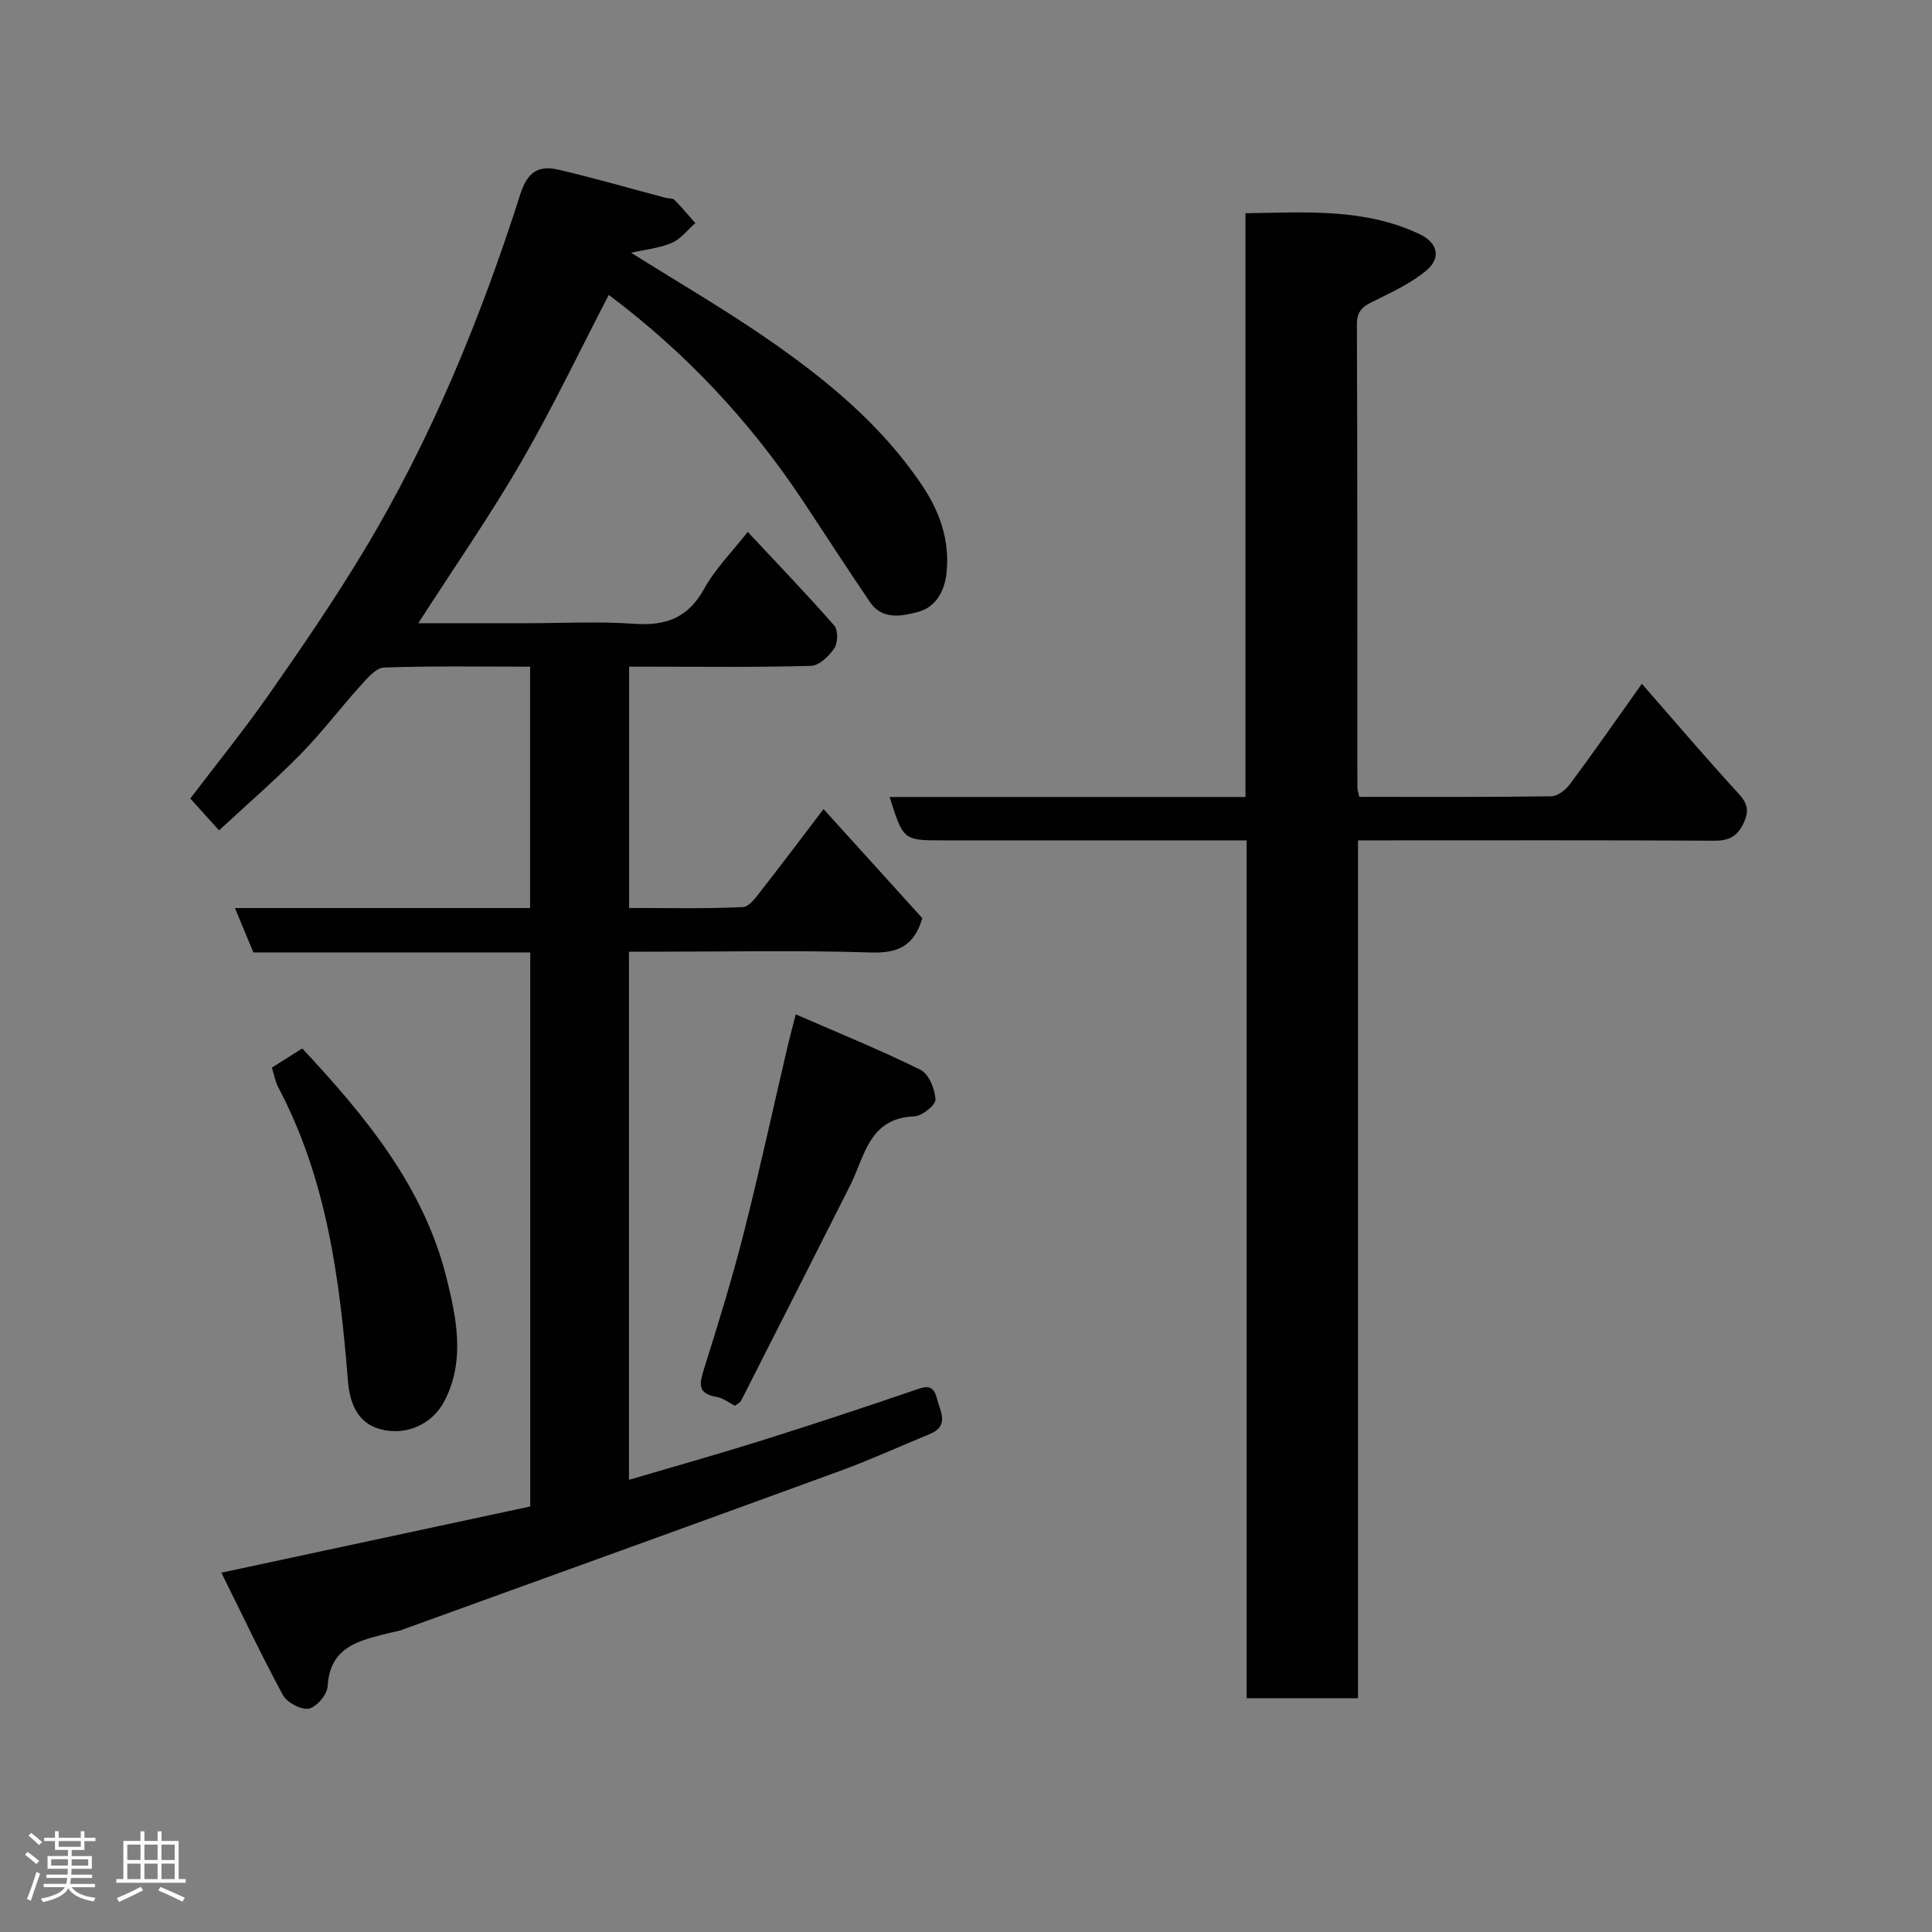 <svg enable-background="new 0 0 400 400" viewBox="0 0 400 400" xmlns="http://www.w3.org/2000/svg"><rect x="0" y="0" width="400" height="400" fill="#808080" stroke="none"/><path d="m5.17 384 .55-.58c.85.61 1.65 1.24 2.4 1.87l-.59.64c-.83-.73-1.62-1.38-2.36-1.93m1.22 9.53-.82-.34c.71-1.76 1.37-3.64 1.98-5.63.24.13.5.25.76.36-.6 1.67-1.24 3.54-1.92 5.61m-.5-13.5.57-.54c.56.44 1.31 1.06 2.26 1.87l-.64.64c-.68-.66-1.41-1.32-2.19-1.97m3.25.46h2.24v-1.36h.77v1.36h4.57v-1.36h.76v1.36h2.28v.69h-2.28v1.84h-2.64v1.26h4.18v2.64h-4.21c0 .45-.02.86-.05 1.21h4.32v.69h-4.38c-.04.34-.1.75-.19 1.22h5.15v.69h-4.82c.87 1.19 2.51 1.92 4.93 2.19-.17.31-.3.57-.37.76-2.77-.49-4.52-1.41-5.26-2.76-.56 1.26-2.3 2.23-5.24 2.9-.12-.24-.26-.48-.43-.72 2.73-.55 4.38-1.34 4.96-2.38h-4.38v-.69h4.65c.1-.38.17-.79.21-1.22h-4.32v-.69h4.4c.03-.34.05-.75.05-1.21h-4.2v-2.64h4.23v-1.26h-2.69v-1.84h-2.24zm1.46 4.46v1.29h3.45c.01-.4.02-.57.01-.53v-.32-.45h-3.46zm1.55-2.59h4.57v-1.19h-4.57zm6.11 2.59h-3.42v.77c-.02.19-.01.37-.02.53h3.44z" fill="#fcfafa"/><path d="m32.63 379.16h.82v1.98h3.54v7.89h1.46v.78h-14.37v-.78h1.46v-7.89h3.54v-1.98h.82v1.98h2.73zm-3.49 11.48.5.73c-1.61.82-3.28 1.63-5 2.41-.13-.27-.28-.55-.44-.82 1.75-.72 3.4-1.49 4.94-2.32m-2.78-5.55h2.73v-3.18h-2.73zm0 3.95h2.73v-3.2h-2.73zm3.54-3.95h2.73v-3.18h-2.73zm0 3.95h2.73v-3.2h-2.73zm7.89 4.68c-1.84-.92-3.51-1.7-5.02-2.32l.45-.73c1.89.8 3.57 1.55 5.04 2.23zm-1.62-11.81h-2.73v3.18h2.73zm-2.73 7.13h2.73v-3.2h-2.73z" fill="#fcfafa"/><g fill="#010102"><path d="m45.83 325.61c22.42-4.81 43.22-9.27 63.95-13.71 0-38.49 0-76.42 0-114.71-19.15 0-38.09 0-57.32 0-1.24-2.98-2.39-5.76-3.82-9.19h61.11c0-16.74 0-33 0-49.97-10.08 0-20.17-.18-30.25.18-1.69.06-3.5 2.26-4.9 3.8-4.19 4.64-7.97 9.67-12.34 14.11-5.33 5.43-11.11 10.42-16.91 15.8-1.85-2.05-3.72-4.13-5.95-6.6 5.31-6.99 11.12-14.16 16.39-21.7 6.72-9.61 13.36-19.32 19.42-29.36 14.04-23.28 24.29-48.3 32.54-74.13 1.48-4.65 3.88-5.93 7.85-5 7.43 1.72 14.77 3.86 22.15 5.81.64.17 1.5.06 1.89.45 1.52 1.52 2.89 3.19 4.32 4.8-1.61 1.41-3.01 3.3-4.89 4.1-2.6 1.11-5.56 1.39-8.41 2.04 9.41 5.91 18.99 11.48 28.08 17.74 12.22 8.42 23.67 17.8 32.1 30.31 3.69 5.48 5.79 11.33 5.15 18.05-.37 3.96-2.29 7.28-5.82 8.23-3.22.87-7.44 1.83-10.03-1.97-4.77-7.01-9.36-14.14-14.05-21.2-10.93-16.43-24.26-30.6-40.05-42.43-6.05 11.64-11.64 23.4-18.15 34.63-6.52 11.24-13.96 21.95-21.29 33.34h22.24c7.5 0 15.03-.41 22.49.12 6.53.46 11.12-1.22 14.44-7.22 2.31-4.18 5.83-7.7 9.04-11.81 6.04 6.47 12.13 12.8 17.91 19.39.81.93.78 3.56.04 4.67-1.09 1.63-3.14 3.63-4.83 3.68-11.15.32-22.32.17-33.49.17-1.3 0-2.61 0-4.19 0v49.95c7.75 0 15.67.2 23.56-.18 1.44-.07 2.95-2.36 4.13-3.86 4.13-5.26 8.13-10.62 12.56-16.43 7.14 7.88 13.89 15.34 20.46 22.59-1.73 5.82-5.1 7.28-10.66 7.1-14.98-.48-29.99-.16-44.98-.16-1.62 0-3.24 0-5.1 0v109.34c9.18-2.71 18.08-5.2 26.89-7.96 10.71-3.36 21.37-6.88 31.98-10.51 2.33-.8 4.09-1.58 4.89 1.63.68 2.74 2.68 5.66-1.53 7.39-6.18 2.53-12.26 5.32-18.53 7.61-30.26 11.06-60.56 21.99-90.85 32.95-.76.27-1.58.37-2.37.57-6.1 1.57-12.4 2.67-12.87 11.09-.09 1.69-2.31 4.3-3.89 4.6-1.62.3-4.53-1.26-5.38-2.82-4.39-8.13-8.33-16.47-12.73-25.32z"/><path d="m339.93 141.57c6.91 7.9 13.33 15.45 20.02 22.74 1.88 2.05 2.23 3.55 1.06 6.06-1.31 2.83-3.06 3.71-6.13 3.69-22.66-.13-45.33-.07-67.99-.07-1.8 0-3.59 0-5.73 0v177.61c-7.74 0-15.12 0-23.06 0 0-58.99 0-118.03 0-177.61-4.97 0-9.42 0-13.87 0-16.33 0-32.66 0-48.99 0-8.21 0-8.21 0-11.06-8.98h73.68c0-40.41 0-80.34 0-120.86 12.47-.19 24.59-1.09 36.02 4.31 3.85 1.82 4.56 4.97 1.35 7.62-2.96 2.44-6.56 4.16-10.03 5.89-2.27 1.13-4.28 1.78-4.27 5.1.13 31.99.08 63.99.1 95.98 0 .47.19.94.4 1.93 13.25 0 26.52.08 39.79-.12 1.33-.02 3.01-1.4 3.9-2.61 4.86-6.55 9.53-13.25 14.81-20.68z"/><path d="m56.29 221.03c2.2-1.38 4.12-2.6 6.29-3.96 13.02 13.95 25.18 28.64 29.86 47.48 2.01 8.09 3.98 17.15-.46 25.59-2.42 4.6-7.76 7.27-13.34 5.73-4.67-1.28-6.25-5.51-6.6-9.92-1.68-21.06-4.37-41.86-14.47-60.91-.58-1.1-.78-2.41-1.28-4.01z"/><path d="m152.18 291.05c-1.26-.63-2.5-1.62-3.88-1.85-3.96-.68-3.5-2.74-2.55-5.75 2.93-9.3 5.81-18.63 8.21-28.08 3.25-12.76 6.04-25.63 9.04-38.45.44-1.89.95-3.77 1.75-6.91 8.81 3.84 17.47 7.35 25.83 11.48 1.72.85 3 3.99 3.1 6.14.06 1.15-2.79 3.45-4.38 3.5-9.44.35-10.25 8.31-13.3 14.34-7.5 14.84-15.01 29.69-22.55 44.51-.2.39-.74.63-1.27 1.07z"/></g></svg>